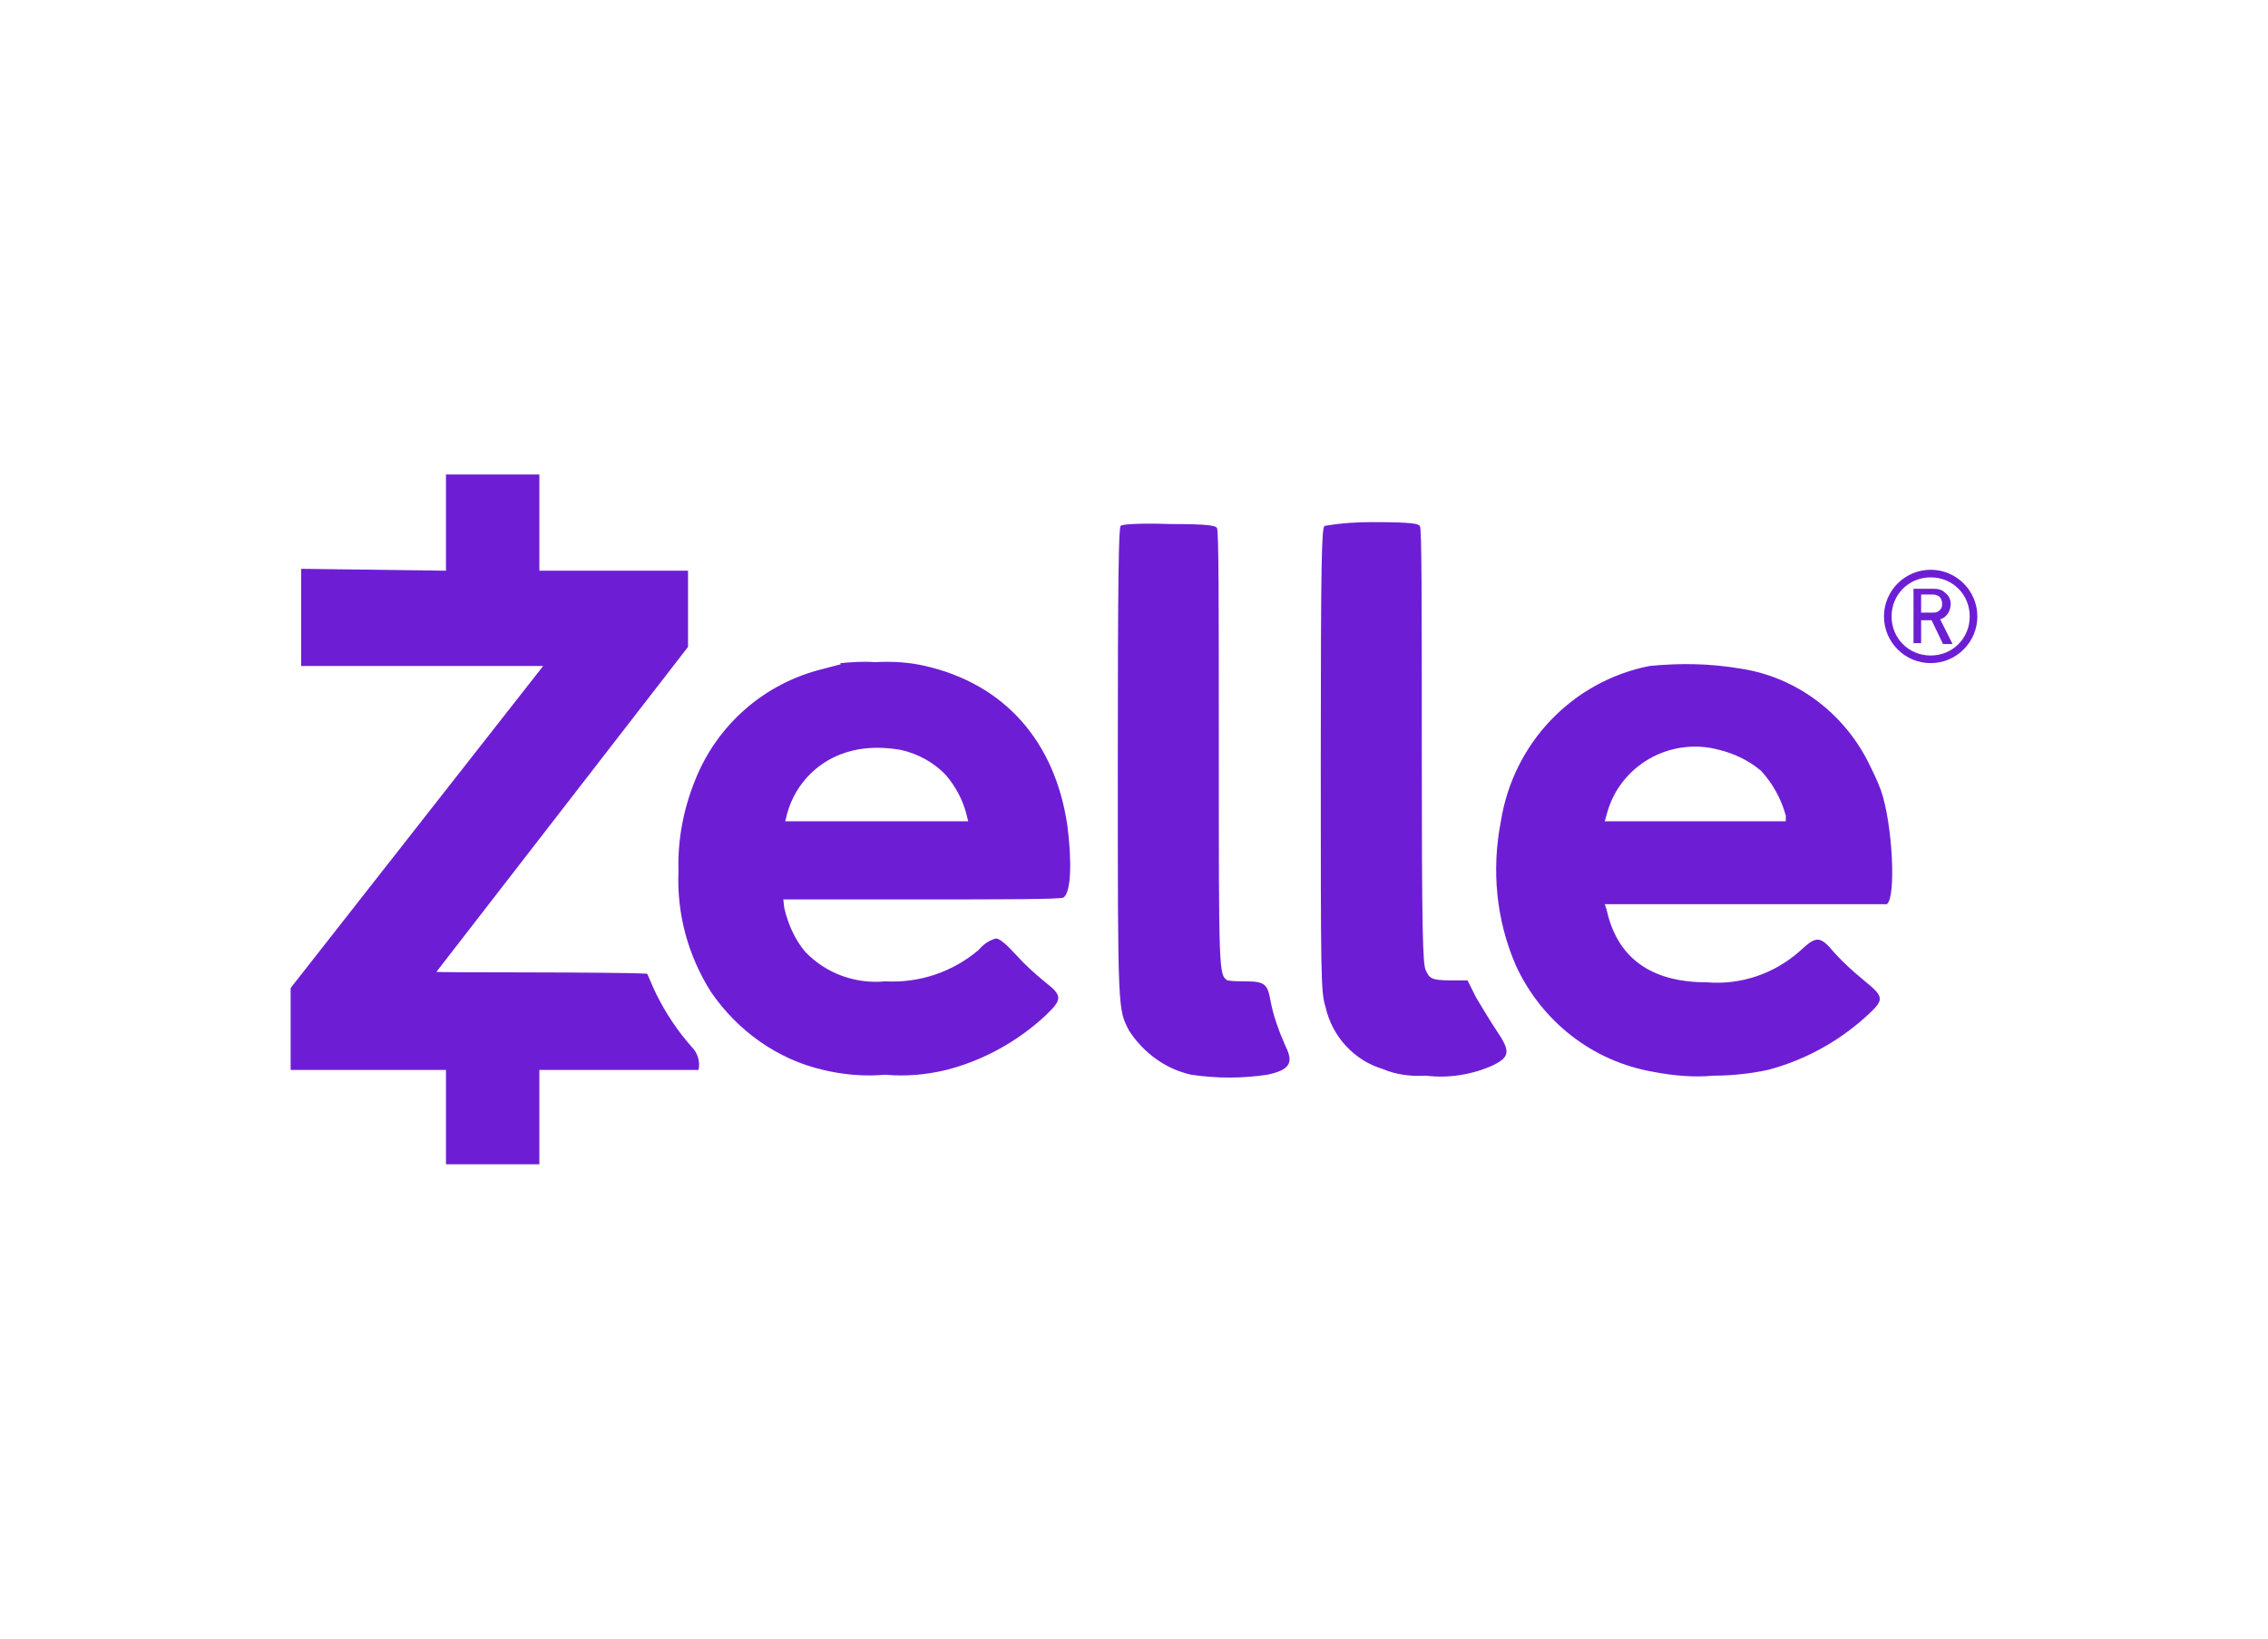 <?xml version="1.0" encoding="utf-8"?>
<!-- Generator: Adobe Illustrator 26.0.3, SVG Export Plug-In . SVG Version: 6.00 Build 0)  -->
<svg version="1.0" id="Layer_1" xmlns="http://www.w3.org/2000/svg" xmlns:xlink="http://www.w3.org/1999/xlink" x="0px" y="0px"
	 viewBox="0 0 238 172" style="enable-background:new 0 0 238 172;" xml:space="preserve">
<style type="text/css">
	.st0{fill:#6D1ED4;}
	.st1{fill:none;}
</style>
<path class="st0" d="M46.8,59.9l-15.2-0.2v10.2H57l-26.5,33.8v8.6h16.3v9.9h9.8v-9.9h16.7c0.2-0.9-0.1-1.8-0.7-2.4
	c-1.5-1.7-2.7-3.5-3.7-5.5c-0.5-1-0.9-2.1-1-2.2c-3.3-0.2-22.2-0.1-22.1-0.2l26.4-34.1v-8H56.6V49.8h-9.8V59.9z M117.6,55.2
	c-0.2,0.1-0.3,5.2-0.3,24.8c0,26.4,0,25.9,1.2,28.2c1.5,2.3,3.8,4,6.5,4.6c2.7,0.4,5.3,0.4,8,0c2.3-0.5,2.8-1.2,1.9-3
	c-0.7-1.6-1.3-3.2-1.6-4.9c-0.3-1.6-0.6-1.9-2.6-1.9c-0.6,0-1.3,0-1.9-0.1c-0.9-0.6-0.9-0.8-0.9-24.4c0-15.2,0-22.9-0.2-23.1
	s-0.5-0.4-5-0.4C119.9,54.9,117.7,55,117.6,55.2L117.6,55.2z M139,55.2c-0.3,0.2-0.4,3.2-0.4,24.5c0,23,0,24.4,0.5,26
	c0.7,3.1,3,5.6,6,6.5c1.4,0.6,3,0.8,4.5,0.7c2.4,0.3,4.9-0.1,7.1-1.1c1.8-0.9,1.8-1.5,0.3-3.7c-0.6-0.9-1.5-2.4-2.1-3.4l-0.9-1.8
	h-1.7c-2.1,0-2.3-0.2-2.7-1.1c-0.3-0.7-0.4-4.2-0.4-23.5c0-15.2,0-22.9-0.2-23.1s-0.5-0.4-5-0.4C142.4,54.8,140.7,54.9,139,55.2
	L139,55.2z"/>
<path class="st0" d="M88.3,69.7l-1.9,0.5c-6.2,1.5-11.2,5.9-13.5,11.8c-1.2,3-1.8,6.2-1.7,9.4c-0.2,4.5,1,8.9,3.4,12.7
	c2.8,4.1,7,7.1,11.8,8.2c2.1,0.5,4.3,0.7,6.5,0.5c2.2,0.2,4.3,0,6.4-0.5c3.9-1,7.5-3,10.4-5.7c1.8-1.7,1.8-2.1,0-3.5
	c-1.1-0.9-2.1-1.8-3-2.8c-1.1-1.2-1.8-1.8-2.2-1.8c-0.7,0.2-1.3,0.6-1.8,1.2c-2.7,2.3-6.2,3.5-9.8,3.3c-3.1,0.3-6.2-0.8-8.4-3.1
	c-1.1-1.3-1.8-2.9-2.2-4.6l-0.1-0.9h14.6c8,0,14.7,0,14.8-0.2c0.8-0.5,0.9-3.8,0.4-7.6c-1.3-8.8-6.6-14.8-14.9-16.7
	c-1.7-0.4-3.5-0.5-5.3-0.4c-1.2-0.1-2.4,0-3.6,0.1V69.7z M94.5,78.7c1.8,0.4,3.5,1.3,4.8,2.7c1,1.2,1.7,2.5,2.1,4l0.2,0.8H82.4
	l0.2-0.8c0.9-3.3,3.5-5.8,6.8-6.6C91,78.4,92.7,78.4,94.5,78.7L94.5,78.7z M173.1,69.9c-8.1,1.6-14.3,8.1-15.6,16.3
	c-1,5.1-0.5,10.4,1.6,15.2c2.7,5.8,8,10,14.4,11.1c2.1,0.4,4.2,0.6,6.3,0.4c1.9,0,3.8-0.2,5.7-0.6c3.8-1,7.3-2.9,10.2-5.5
	c2.1-1.9,2.1-2.1-0.1-3.9c-1.1-0.9-2.2-1.9-3.1-2.9c-1.5-1.8-1.9-1.8-3.6-0.2c-2.7,2.4-6.2,3.6-9.8,3.3c-5.9,0-9.4-2.6-10.5-7.6
	l-0.2-0.6h29.6c1-0.7,0.6-8.4-0.6-11.9c-0.4-1.1-0.9-2.1-1.4-3.1c-2.6-5.1-7.5-8.8-13.2-9.7C179.3,69.6,176.2,69.6,173.1,69.9
	L173.1,69.9z M180.4,78.7c1.6,0.4,3.1,1.1,4.4,2.2c1.2,1.3,2.1,2.9,2.6,4.7v0.6h-19l0.2-0.7C169.9,80.4,175.2,77.3,180.4,78.7
	L180.4,78.7z"/>
<g id="Oval">
	<path class="st0" d="M202.6,69.6c-2.7,0-4.9-2.2-4.9-4.9s2.2-4.9,4.9-4.9c2.7,0,4.9,2.2,4.9,4.9l0,0
		C207.5,67.4,205.3,69.6,202.6,69.6z M202.6,60.6c-2.3,0-4.1,1.8-4.1,4.1s1.8,4.1,4.1,4.1c2.3,0,4.1-1.8,4.1-4.1l0,0
		C206.7,62.4,204.9,60.6,202.6,60.6C202.6,60.6,202.6,60.6,202.6,60.6L202.6,60.6z"/>
</g>
<path id="R" class="st0" d="M201.6,64.3h1.3c0.3,0,0.5-0.1,0.7-0.3c0.2-0.2,0.2-0.4,0.2-0.7c0-0.2-0.1-0.5-0.3-0.7
	c-0.2-0.1-0.4-0.2-0.6-0.2h-1.3V64.3z M200.8,61.8h2.2c0.4,0,0.8,0.1,1.1,0.4c0.4,0.3,0.6,0.7,0.6,1.2c0,0.7-0.4,1.4-1.1,1.6
	l1.3,2.6h-1l-1.2-2.5h-1.1v2.4h-0.8L200.8,61.8z"/>
<rect x="22" y="43" class="st1" width="194" height="86"/>
</svg>
